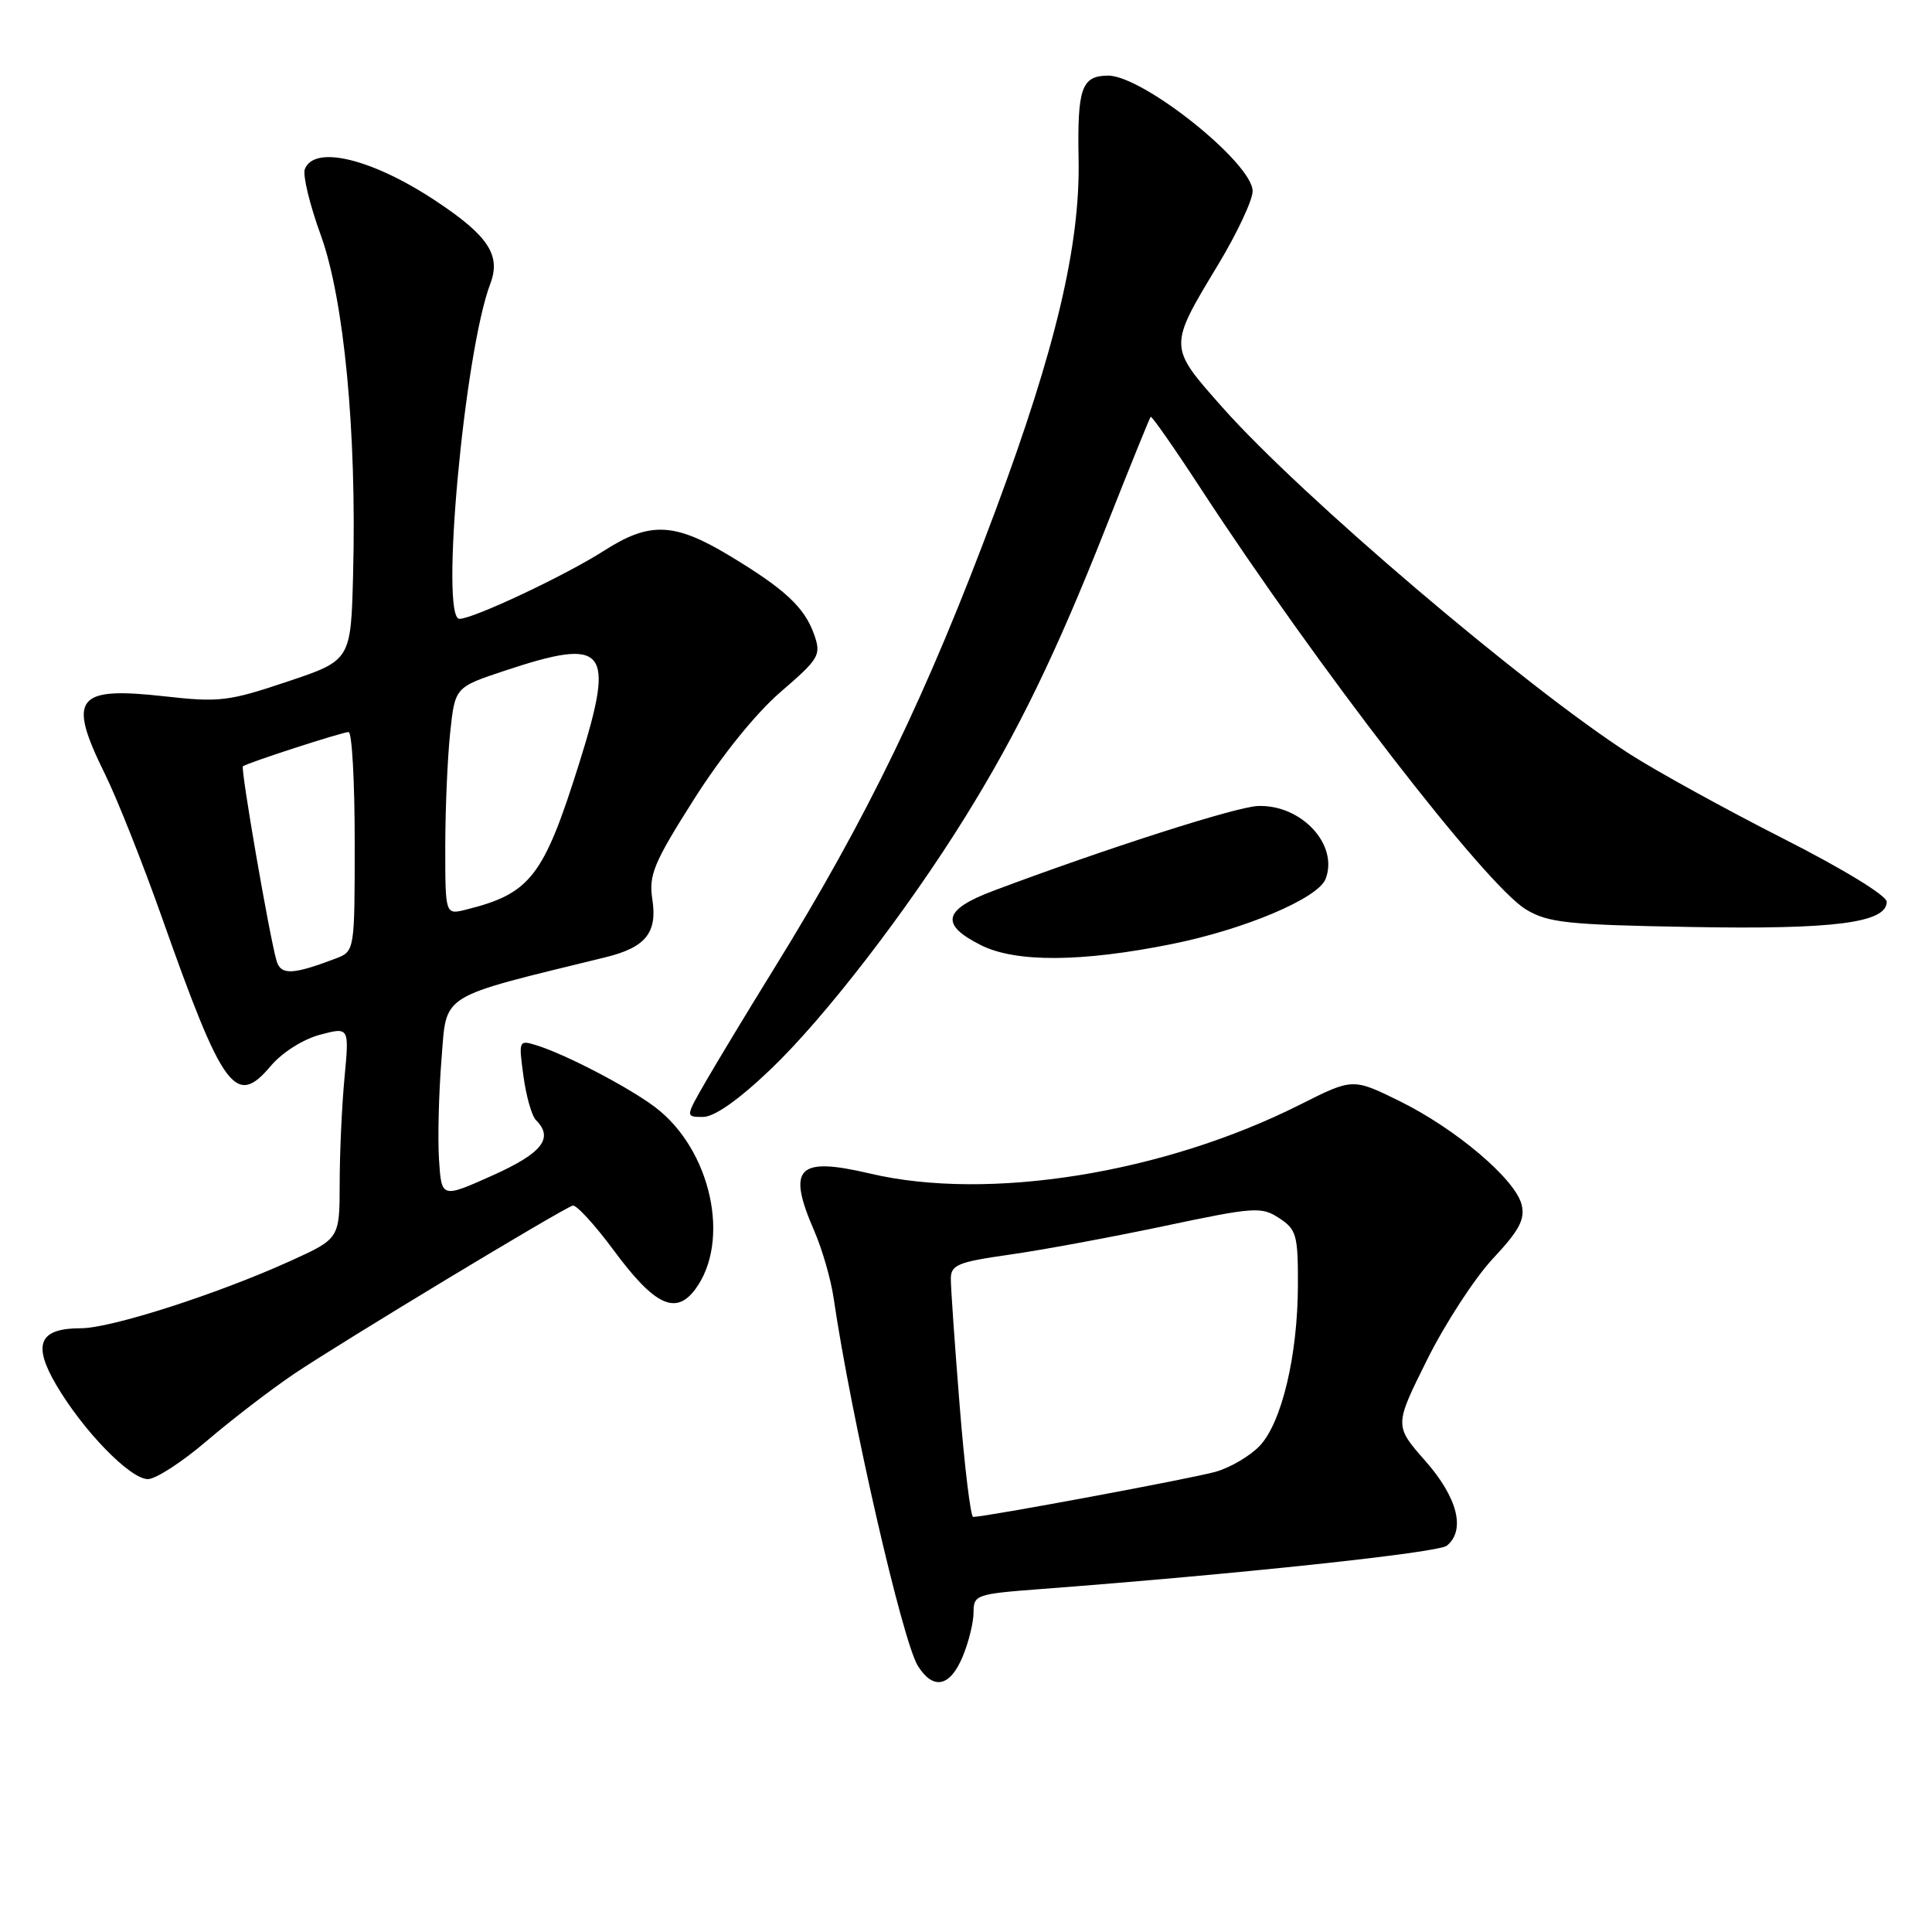 <?xml version="1.0" encoding="UTF-8" standalone="no"?>
<!DOCTYPE svg PUBLIC "-//W3C//DTD SVG 1.1//EN" "http://www.w3.org/Graphics/SVG/1.1/DTD/svg11.dtd" >
<svg xmlns="http://www.w3.org/2000/svg" xmlns:xlink="http://www.w3.org/1999/xlink" version="1.1" viewBox="0 0 256 256">
 <g >
 <path fill="currentColor"
d=" M 127.55 219.53 C 128.35 217.62 129.00 214.98 129.00 213.65 C 129.00 211.33 129.35 211.21 137.75 210.57 C 164.02 208.58 190.61 205.74 191.72 204.81 C 194.23 202.74 193.13 198.43 188.88 193.60 C 184.75 188.91 184.75 188.91 189.08 180.21 C 191.46 175.42 195.39 169.37 197.82 166.77 C 201.34 163.01 202.10 161.55 201.62 159.61 C 200.77 156.24 192.91 149.58 185.47 145.91 C 179.25 142.85 179.25 142.85 172.26 146.37 C 154.17 155.48 130.96 159.20 115.28 155.50 C 105.66 153.24 104.24 154.70 107.90 163.12 C 108.95 165.53 110.10 169.53 110.46 172.00 C 112.75 187.66 119.58 217.50 121.63 220.75 C 123.66 223.98 125.88 223.53 127.55 219.53 Z  M 27.43 190.90 C 30.70 188.11 35.87 184.14 38.93 182.07 C 45.12 177.90 74.52 160.14 75.89 159.75 C 76.36 159.61 78.80 162.27 81.31 165.66 C 86.69 172.94 89.50 174.31 92.08 170.90 C 96.91 164.49 94.23 152.28 86.76 146.67 C 83.23 144.02 74.95 139.71 71.10 138.51 C 68.74 137.78 68.71 137.85 69.36 142.59 C 69.72 145.25 70.46 147.86 71.01 148.41 C 73.41 150.81 71.86 152.79 65.25 155.76 C 58.50 158.78 58.50 158.78 58.17 153.64 C 57.99 150.81 58.14 144.84 58.50 140.37 C 59.22 131.49 57.89 132.32 80.20 126.85 C 85.54 125.55 87.12 123.61 86.44 119.18 C 85.95 115.94 86.60 114.36 91.93 105.95 C 95.60 100.16 100.13 94.54 103.43 91.69 C 108.56 87.27 108.83 86.81 107.89 84.11 C 106.62 80.48 104.01 78.05 96.56 73.57 C 89.33 69.23 86.07 69.11 80.06 72.96 C 74.98 76.22 62.72 82.00 60.88 82.00 C 58.28 82.00 61.53 46.63 64.97 37.59 C 66.40 33.82 64.71 31.24 57.77 26.64 C 49.32 21.03 41.64 19.16 40.39 22.42 C 40.09 23.20 41.04 27.14 42.51 31.17 C 45.59 39.69 47.27 57.24 46.79 76.00 C 46.50 87.50 46.50 87.50 38.07 90.32 C 30.31 92.93 29.03 93.08 21.84 92.27 C 10.02 90.95 8.90 92.42 13.92 102.59 C 15.52 105.84 18.90 114.35 21.43 121.50 C 29.57 144.53 31.22 146.78 35.89 141.23 C 37.39 139.46 40.15 137.71 42.39 137.11 C 46.28 136.08 46.28 136.08 45.65 142.79 C 45.30 146.48 45.01 152.79 45.01 156.81 C 45.00 164.13 45.00 164.13 38.42 167.11 C 28.76 171.49 14.71 176.00 10.72 176.00 C 5.20 176.00 4.28 178.10 7.44 183.49 C 11.01 189.58 17.25 196.00 19.60 195.99 C 20.64 195.99 24.17 193.70 27.43 190.90 Z  M 102.09 141.71 C 109.21 134.93 120.19 120.70 127.94 108.19 C 134.87 97.02 139.94 86.58 146.49 70.00 C 149.64 62.02 152.33 55.38 152.47 55.23 C 152.60 55.07 155.56 59.30 159.03 64.62 C 174.54 88.38 196.86 117.28 202.19 120.50 C 205.12 122.27 207.63 122.54 224.00 122.83 C 243.00 123.18 250.00 122.28 250.00 119.49 C 250.00 118.67 244.21 115.13 236.22 111.08 C 228.64 107.23 219.53 102.21 215.97 99.93 C 202.03 90.96 172.44 65.78 161.95 53.95 C 154.79 45.86 154.79 46.04 161.45 35.00 C 163.93 30.88 165.97 26.53 165.98 25.34 C 166.01 21.63 151.40 9.96 146.79 10.02 C 143.31 10.06 142.74 11.68 142.92 21.15 C 143.13 32.50 139.88 46.23 131.94 67.56 C 122.87 91.94 114.96 108.31 102.47 128.50 C 99.07 134.00 95.06 140.64 93.55 143.25 C 90.81 148.00 90.81 148.00 93.15 148.00 C 94.66 148.00 97.85 145.76 102.09 141.71 Z  M 155.23 125.10 C 164.94 123.15 174.67 119.03 175.65 116.46 C 177.40 111.92 172.43 106.58 166.67 106.80 C 163.78 106.91 146.64 112.40 131.69 118.01 C 124.96 120.53 124.50 122.50 130.00 125.25 C 134.61 127.55 143.30 127.50 155.23 125.10 Z  M 127.16 186.25 C 126.51 178.14 125.98 170.57 125.99 169.43 C 126.00 167.60 126.94 167.22 133.75 166.25 C 138.01 165.65 147.24 163.94 154.25 162.46 C 166.23 159.93 167.14 159.86 169.50 161.41 C 171.79 162.91 172.00 163.66 171.98 170.27 C 171.96 179.56 169.85 188.46 166.94 191.56 C 165.68 192.90 163.04 194.46 161.07 195.02 C 157.97 195.90 130.59 201.00 128.95 201.00 C 128.61 201.00 127.81 194.36 127.16 186.25 Z  M 36.65 127.33 C 35.73 124.23 31.85 101.81 32.19 101.54 C 32.74 101.09 45.36 97.00 46.19 97.00 C 46.64 97.00 47.00 103.54 47.00 111.52 C 47.00 126.05 47.00 126.05 44.46 127.02 C 38.79 129.17 37.21 129.24 36.65 127.33 Z  M 59.00 112.26 C 59.00 107.33 59.29 100.54 59.64 97.18 C 60.28 91.07 60.28 91.07 66.77 88.91 C 80.38 84.38 81.55 85.79 76.79 101.00 C 72.04 116.15 70.32 118.40 61.75 120.53 C 59.00 121.22 59.00 121.22 59.00 112.26 Z "/>
</g>
</svg>